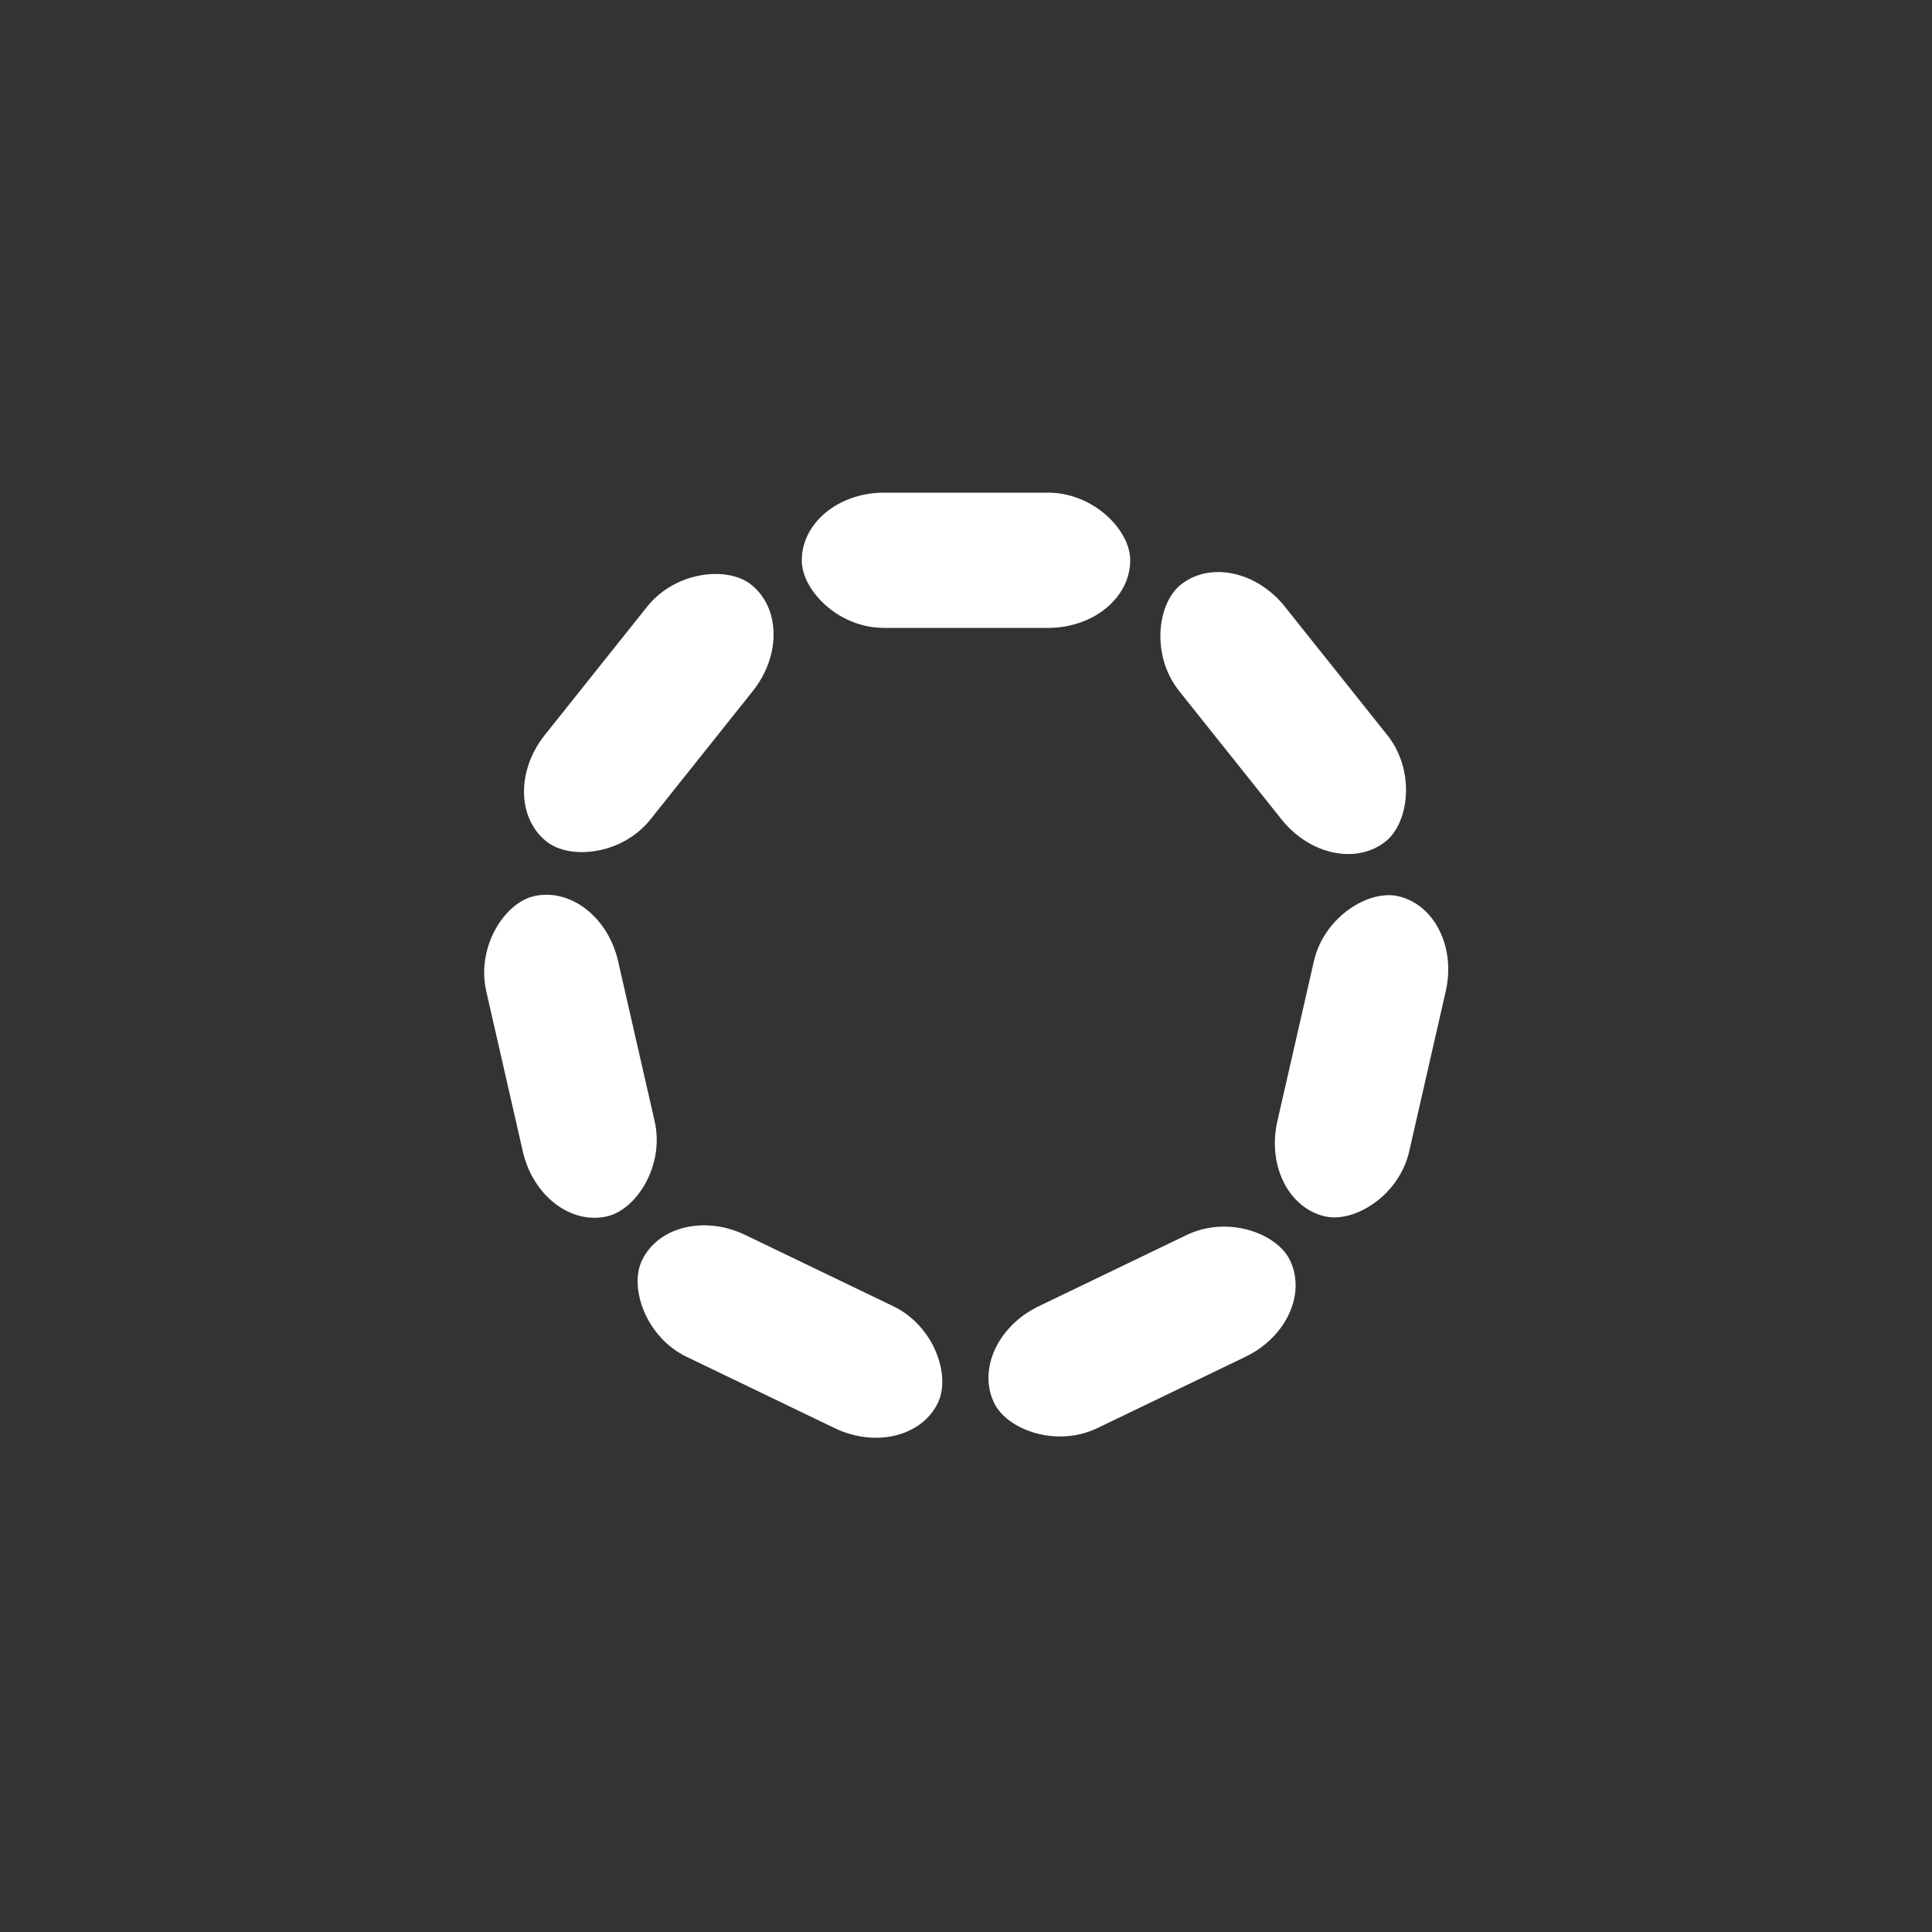 <?xml version="1.0" encoding="utf-8"?>
<svg xmlns="http://www.w3.org/2000/svg" xmlns:xlink="http://www.w3.org/1999/xlink" style="margin: auto; background: none; display: block; shape-rendering: auto; animation-play-state: running; animation-delay: 0s;" width="231px" height="231px" viewBox="0 0 100 100" preserveAspectRatio="xMidYMid">
<rect x="0" y="0" width="100" height="100" fill="#333333" stroke="none"/>
<g transform="rotate(0 50 50)" style="animation-play-state: running; animation-delay: 0s;">
  <rect x="41.5" y="25.5" rx="4.25" ry="3.5" width="17" height="7" fill="#ffffff" style="animation-play-state: running; animation-delay: 0s;">
    <animate attributeName="opacity" values="1;0" keyTimes="0;1" dur="1.282s" begin="-1.099s" repeatCount="indefinite" style="animation-play-state: running; animation-delay: 0s;"></animate>
  </rect>
</g><g transform="rotate(51.429 50 50)" style="animation-play-state: running; animation-delay: 0s;">
  <rect x="41.5" y="25.5" rx="4.25" ry="3.5" width="17" height="7" fill="#ffffff" style="animation-play-state: running; animation-delay: 0s;">
    <animate attributeName="opacity" values="1;0" keyTimes="0;1" dur="1.282s" begin="-0.916s" repeatCount="indefinite" style="animation-play-state: running; animation-delay: 0s;"></animate>
  </rect>
</g><g transform="rotate(102.857 50 50)" style="animation-play-state: running; animation-delay: 0s;">
  <rect x="41.5" y="25.5" rx="4.25" ry="3.5" width="17" height="7" fill="#ffffff" style="animation-play-state: running; animation-delay: 0s;">
    <animate attributeName="opacity" values="1;0" keyTimes="0;1" dur="1.282s" begin="-0.733s" repeatCount="indefinite" style="animation-play-state: running; animation-delay: 0s;"></animate>
  </rect>
</g><g transform="rotate(154.286 50 50)" style="animation-play-state: running; animation-delay: 0s;">
  <rect x="41.5" y="25.5" rx="4.25" ry="3.5" width="17" height="7" fill="#ffffff" style="animation-play-state: running; animation-delay: 0s;">
    <animate attributeName="opacity" values="1;0" keyTimes="0;1" dur="1.282s" begin="-0.549s" repeatCount="indefinite" style="animation-play-state: running; animation-delay: 0s;"></animate>
  </rect>
</g><g transform="rotate(205.714 50 50)" style="animation-play-state: running; animation-delay: 0s;">
  <rect x="41.5" y="25.5" rx="4.25" ry="3.5" width="17" height="7" fill="#ffffff" style="animation-play-state: running; animation-delay: 0s;">
    <animate attributeName="opacity" values="1;0" keyTimes="0;1" dur="1.282s" begin="-0.366s" repeatCount="indefinite" style="animation-play-state: running; animation-delay: 0s;"></animate>
  </rect>
</g><g transform="rotate(257.143 50 50)" style="animation-play-state: running; animation-delay: 0s;">
  <rect x="41.5" y="25.5" rx="4.25" ry="3.5" width="17" height="7" fill="#ffffff" style="animation-play-state: running; animation-delay: 0s;">
    <animate attributeName="opacity" values="1;0" keyTimes="0;1" dur="1.282s" begin="-0.183s" repeatCount="indefinite" style="animation-play-state: running; animation-delay: 0s;"></animate>
  </rect>
</g><g transform="rotate(308.571 50 50)" style="animation-play-state: running; animation-delay: 0s;">
  <rect x="41.5" y="25.5" rx="4.25" ry="3.5" width="17" height="7" fill="#ffffff" style="animation-play-state: running; animation-delay: 0s;">
    <animate attributeName="opacity" values="1;0" keyTimes="0;1" dur="1.282s" begin="0s" repeatCount="indefinite" style="animation-play-state: running; animation-delay: 0s;"></animate>
  </rect>
</g>
<!-- [ldio] generated by https://loading.io/ --></svg>
